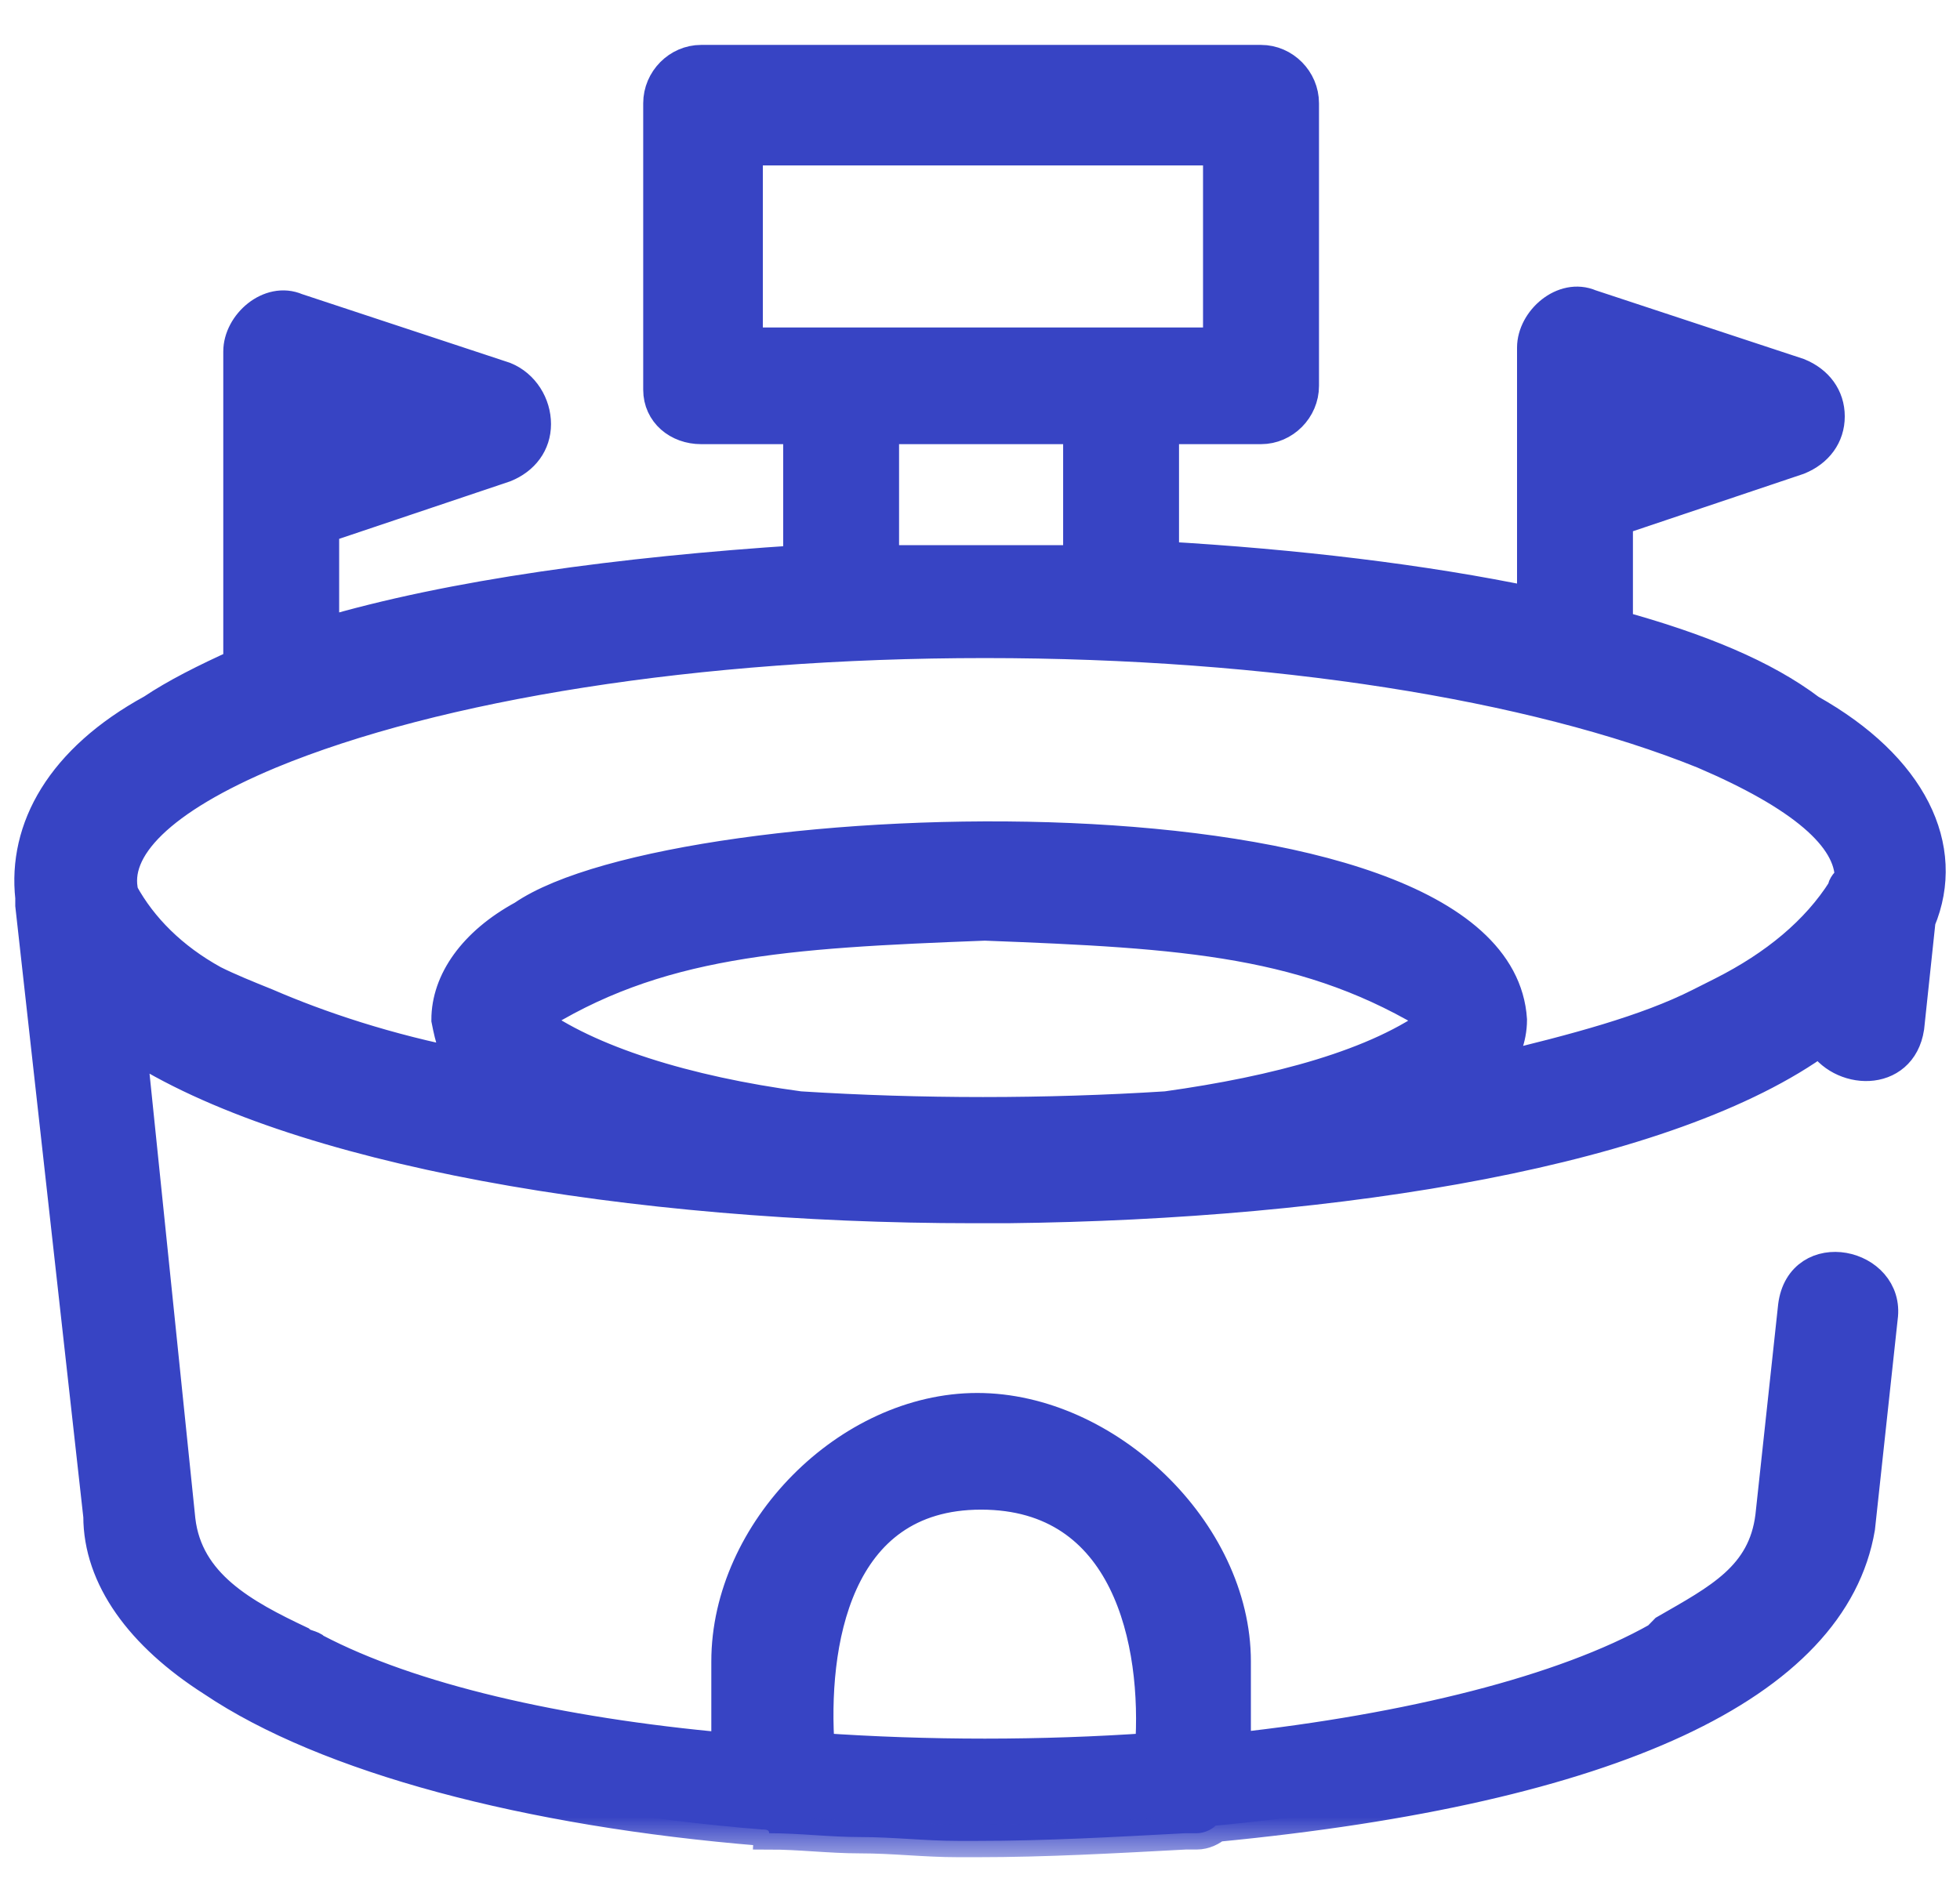 <svg width="24" height="23" viewBox="0 0 24 23" fill="none" xmlns="http://www.w3.org/2000/svg">
<mask id="path-1-outside-1_9170_3130" maskUnits="userSpaceOnUse" x="-0.625" y="-0.25" width="25" height="23" fill="black">
<rect fill="white" x="-0.625" y="-0.25" width="25" height="23"/>
<path fill-rule="evenodd" clip-rule="evenodd" d="M22.158 8.702C21.602 8.281 20.814 7.953 19.795 7.673V6.363L22.019 5.615C22.25 5.521 22.389 5.334 22.389 5.1C22.389 4.866 22.25 4.679 22.019 4.585L19.471 3.744C19.147 3.603 18.776 3.931 18.776 4.258V5.568V5.989V7.392C17.433 7.111 15.858 6.924 14.237 6.831V5.24H15.441C15.719 5.24 15.951 5.006 15.951 4.726V1.265C15.951 0.984 15.719 0.75 15.441 0.75L8.585 0.75C8.308 0.75 8.076 0.984 8.076 1.265V4.773C8.076 5.053 8.308 5.24 8.585 5.24H9.79V6.877C7.613 7.018 5.528 7.298 3.953 7.766V6.456L6.177 5.708C6.408 5.615 6.547 5.427 6.547 5.194C6.547 4.96 6.408 4.726 6.177 4.632L3.629 3.79C3.305 3.65 2.934 3.977 2.934 4.305V6.036C2.934 6.036 2.934 6.036 2.934 6.082V8.14C2.517 8.327 2.147 8.515 1.869 8.702C0.757 9.31 0.294 10.152 0.387 10.994C0.387 11.04 0.387 11.087 0.387 11.087L1.22 18.571C1.22 19.319 1.73 20.021 2.61 20.582C4 21.518 6.455 22.173 9.327 22.407C9.373 22.407 9.419 22.407 9.419 22.453C9.79 22.453 10.16 22.5 10.531 22.5C10.948 22.5 11.318 22.547 11.735 22.547C11.828 22.547 11.921 22.547 11.967 22.547C12.801 22.547 13.634 22.5 14.515 22.453H14.654C14.746 22.453 14.839 22.407 14.885 22.36C19.749 21.892 22.436 20.629 22.76 18.711L23.038 16.139C23.13 15.484 22.065 15.25 21.972 15.998L21.694 18.571C21.602 19.319 21.046 19.6 20.397 19.974L20.351 20.021L20.305 20.068C19.147 20.723 17.248 21.19 15.117 21.424V20.349C15.117 18.758 13.542 17.261 11.967 17.261C10.392 17.261 8.91 18.758 8.91 20.349V21.424C6.825 21.237 5.019 20.816 3.861 20.208C3.814 20.161 3.722 20.161 3.675 20.115C2.981 19.787 2.286 19.413 2.193 18.618L1.591 12.771C3.583 14.081 7.752 14.782 11.921 14.782C11.967 14.782 12.013 14.782 12.013 14.782C12.152 14.782 12.245 14.782 12.338 14.782C16.414 14.736 20.444 14.081 22.297 12.724C22.528 13.145 23.269 13.192 23.362 12.584L23.501 11.274C23.872 10.386 23.408 9.403 22.158 8.702ZM12.013 18.29C13.82 18.29 14.19 20.115 14.098 21.424C12.754 21.518 11.365 21.518 10.021 21.424C9.929 20.161 10.207 18.29 12.013 18.29ZM9.141 4.211V1.826L14.931 1.826V4.211H13.727H10.299H9.141ZM13.218 5.24V6.877C12.43 6.877 11.596 6.877 10.809 6.877V5.24H13.218ZM14.283 13.566C12.801 13.66 11.272 13.66 9.79 13.566C8.4 13.379 7.196 13.005 6.501 12.49C8.03 11.508 9.605 11.415 12.059 11.321C14.515 11.415 16.043 11.508 17.618 12.49C16.877 13.052 15.626 13.379 14.283 13.566ZM22.575 10.9C22.25 11.415 21.741 11.835 21.092 12.163C21 12.21 20.907 12.257 20.814 12.303C20.166 12.631 19.286 12.865 18.313 13.098C18.406 12.911 18.498 12.724 18.498 12.49C18.313 9.59 8.308 9.918 6.408 11.227C5.806 11.555 5.482 12.023 5.482 12.49C5.528 12.724 5.575 12.911 5.713 13.052C4.741 12.865 3.907 12.584 3.258 12.303C3.027 12.21 2.795 12.116 2.61 12.023C2.1 11.742 1.73 11.368 1.498 10.947C1.359 10.386 1.961 9.777 3.305 9.216C5.343 8.374 8.539 7.86 12.059 7.86C15.58 7.86 18.776 8.374 20.861 9.216C22.065 9.731 22.667 10.245 22.667 10.76C22.621 10.806 22.575 10.853 22.575 10.9Z"/>
</mask>
<path fill-rule="evenodd" clip-rule="evenodd" d="M22.158 8.702C21.602 8.281 20.814 7.953 19.795 7.673V6.363L22.019 5.615C22.25 5.521 22.389 5.334 22.389 5.1C22.389 4.866 22.25 4.679 22.019 4.585L19.471 3.744C19.147 3.603 18.776 3.931 18.776 4.258V5.568V5.989V7.392C17.433 7.111 15.858 6.924 14.237 6.831V5.24H15.441C15.719 5.24 15.951 5.006 15.951 4.726V1.265C15.951 0.984 15.719 0.75 15.441 0.75L8.585 0.75C8.308 0.75 8.076 0.984 8.076 1.265V4.773C8.076 5.053 8.308 5.24 8.585 5.24H9.79V6.877C7.613 7.018 5.528 7.298 3.953 7.766V6.456L6.177 5.708C6.408 5.615 6.547 5.427 6.547 5.194C6.547 4.96 6.408 4.726 6.177 4.632L3.629 3.79C3.305 3.65 2.934 3.977 2.934 4.305V6.036C2.934 6.036 2.934 6.036 2.934 6.082V8.14C2.517 8.327 2.147 8.515 1.869 8.702C0.757 9.31 0.294 10.152 0.387 10.994C0.387 11.04 0.387 11.087 0.387 11.087L1.22 18.571C1.22 19.319 1.73 20.021 2.61 20.582C4 21.518 6.455 22.173 9.327 22.407C9.373 22.407 9.419 22.407 9.419 22.453C9.79 22.453 10.16 22.5 10.531 22.5C10.948 22.5 11.318 22.547 11.735 22.547C11.828 22.547 11.921 22.547 11.967 22.547C12.801 22.547 13.634 22.5 14.515 22.453H14.654C14.746 22.453 14.839 22.407 14.885 22.36C19.749 21.892 22.436 20.629 22.76 18.711L23.038 16.139C23.13 15.484 22.065 15.25 21.972 15.998L21.694 18.571C21.602 19.319 21.046 19.6 20.397 19.974L20.351 20.021L20.305 20.068C19.147 20.723 17.248 21.19 15.117 21.424V20.349C15.117 18.758 13.542 17.261 11.967 17.261C10.392 17.261 8.91 18.758 8.91 20.349V21.424C6.825 21.237 5.019 20.816 3.861 20.208C3.814 20.161 3.722 20.161 3.675 20.115C2.981 19.787 2.286 19.413 2.193 18.618L1.591 12.771C3.583 14.081 7.752 14.782 11.921 14.782C11.967 14.782 12.013 14.782 12.013 14.782C12.152 14.782 12.245 14.782 12.338 14.782C16.414 14.736 20.444 14.081 22.297 12.724C22.528 13.145 23.269 13.192 23.362 12.584L23.501 11.274C23.872 10.386 23.408 9.403 22.158 8.702ZM12.013 18.29C13.82 18.29 14.19 20.115 14.098 21.424C12.754 21.518 11.365 21.518 10.021 21.424C9.929 20.161 10.207 18.29 12.013 18.29ZM9.141 4.211V1.826L14.931 1.826V4.211H13.727H10.299H9.141ZM13.218 5.24V6.877C12.43 6.877 11.596 6.877 10.809 6.877V5.24H13.218ZM14.283 13.566C12.801 13.66 11.272 13.66 9.79 13.566C8.4 13.379 7.196 13.005 6.501 12.49C8.03 11.508 9.605 11.415 12.059 11.321C14.515 11.415 16.043 11.508 17.618 12.49C16.877 13.052 15.626 13.379 14.283 13.566ZM22.575 10.9C22.25 11.415 21.741 11.835 21.092 12.163C21 12.21 20.907 12.257 20.814 12.303C20.166 12.631 19.286 12.865 18.313 13.098C18.406 12.911 18.498 12.724 18.498 12.49C18.313 9.59 8.308 9.918 6.408 11.227C5.806 11.555 5.482 12.023 5.482 12.49C5.528 12.724 5.575 12.911 5.713 13.052C4.741 12.865 3.907 12.584 3.258 12.303C3.027 12.21 2.795 12.116 2.61 12.023C2.1 11.742 1.73 11.368 1.498 10.947C1.359 10.386 1.961 9.777 3.305 9.216C5.343 8.374 8.539 7.86 12.059 7.86C15.58 7.86 18.776 8.374 20.861 9.216C22.065 9.731 22.667 10.245 22.667 10.76C22.621 10.806 22.575 10.853 22.575 10.9Z" fill="#3744C4"/>
<path fill-rule="evenodd" clip-rule="evenodd" d="M22.158 8.702C21.602 8.281 20.814 7.953 19.795 7.673V6.363L22.019 5.615C22.25 5.521 22.389 5.334 22.389 5.1C22.389 4.866 22.25 4.679 22.019 4.585L19.471 3.744C19.147 3.603 18.776 3.931 18.776 4.258V5.568V5.989V7.392C17.433 7.111 15.858 6.924 14.237 6.831V5.24H15.441C15.719 5.24 15.951 5.006 15.951 4.726V1.265C15.951 0.984 15.719 0.75 15.441 0.75L8.585 0.75C8.308 0.75 8.076 0.984 8.076 1.265V4.773C8.076 5.053 8.308 5.24 8.585 5.24H9.79V6.877C7.613 7.018 5.528 7.298 3.953 7.766V6.456L6.177 5.708C6.408 5.615 6.547 5.427 6.547 5.194C6.547 4.96 6.408 4.726 6.177 4.632L3.629 3.79C3.305 3.65 2.934 3.977 2.934 4.305V6.036C2.934 6.036 2.934 6.036 2.934 6.082V8.14C2.517 8.327 2.147 8.515 1.869 8.702C0.757 9.31 0.294 10.152 0.387 10.994C0.387 11.04 0.387 11.087 0.387 11.087L1.22 18.571C1.22 19.319 1.73 20.021 2.61 20.582C4 21.518 6.455 22.173 9.327 22.407C9.373 22.407 9.419 22.407 9.419 22.453C9.79 22.453 10.16 22.5 10.531 22.5C10.948 22.5 11.318 22.547 11.735 22.547C11.828 22.547 11.921 22.547 11.967 22.547C12.801 22.547 13.634 22.5 14.515 22.453H14.654C14.746 22.453 14.839 22.407 14.885 22.36C19.749 21.892 22.436 20.629 22.76 18.711L23.038 16.139C23.13 15.484 22.065 15.25 21.972 15.998L21.694 18.571C21.602 19.319 21.046 19.6 20.397 19.974L20.351 20.021L20.305 20.068C19.147 20.723 17.248 21.19 15.117 21.424V20.349C15.117 18.758 13.542 17.261 11.967 17.261C10.392 17.261 8.91 18.758 8.91 20.349V21.424C6.825 21.237 5.019 20.816 3.861 20.208C3.814 20.161 3.722 20.161 3.675 20.115C2.981 19.787 2.286 19.413 2.193 18.618L1.591 12.771C3.583 14.081 7.752 14.782 11.921 14.782C11.967 14.782 12.013 14.782 12.013 14.782C12.152 14.782 12.245 14.782 12.338 14.782C16.414 14.736 20.444 14.081 22.297 12.724C22.528 13.145 23.269 13.192 23.362 12.584L23.501 11.274C23.872 10.386 23.408 9.403 22.158 8.702ZM12.013 18.29C13.82 18.29 14.19 20.115 14.098 21.424C12.754 21.518 11.365 21.518 10.021 21.424C9.929 20.161 10.207 18.29 12.013 18.29ZM9.141 4.211V1.826L14.931 1.826V4.211H13.727H10.299H9.141ZM13.218 5.24V6.877C12.43 6.877 11.596 6.877 10.809 6.877V5.24H13.218ZM14.283 13.566C12.801 13.66 11.272 13.66 9.79 13.566C8.4 13.379 7.196 13.005 6.501 12.49C8.03 11.508 9.605 11.415 12.059 11.321C14.515 11.415 16.043 11.508 17.618 12.49C16.877 13.052 15.626 13.379 14.283 13.566ZM22.575 10.9C22.25 11.415 21.741 11.835 21.092 12.163C21 12.21 20.907 12.257 20.814 12.303C20.166 12.631 19.286 12.865 18.313 13.098C18.406 12.911 18.498 12.724 18.498 12.49C18.313 9.59 8.308 9.918 6.408 11.227C5.806 11.555 5.482 12.023 5.482 12.49C5.528 12.724 5.575 12.911 5.713 13.052C4.741 12.865 3.907 12.584 3.258 12.303C3.027 12.21 2.795 12.116 2.61 12.023C2.1 11.742 1.73 11.368 1.498 10.947C1.359 10.386 1.961 9.777 3.305 9.216C5.343 8.374 8.539 7.86 12.059 7.86C15.58 7.86 18.776 8.374 20.861 9.216C22.065 9.731 22.667 10.245 22.667 10.76C22.621 10.806 22.575 10.853 22.575 10.9Z" stroke="#3744C4" stroke-width="0.4" mask="url(#path-1-outside-1_9170_3130)"/>
</svg>
